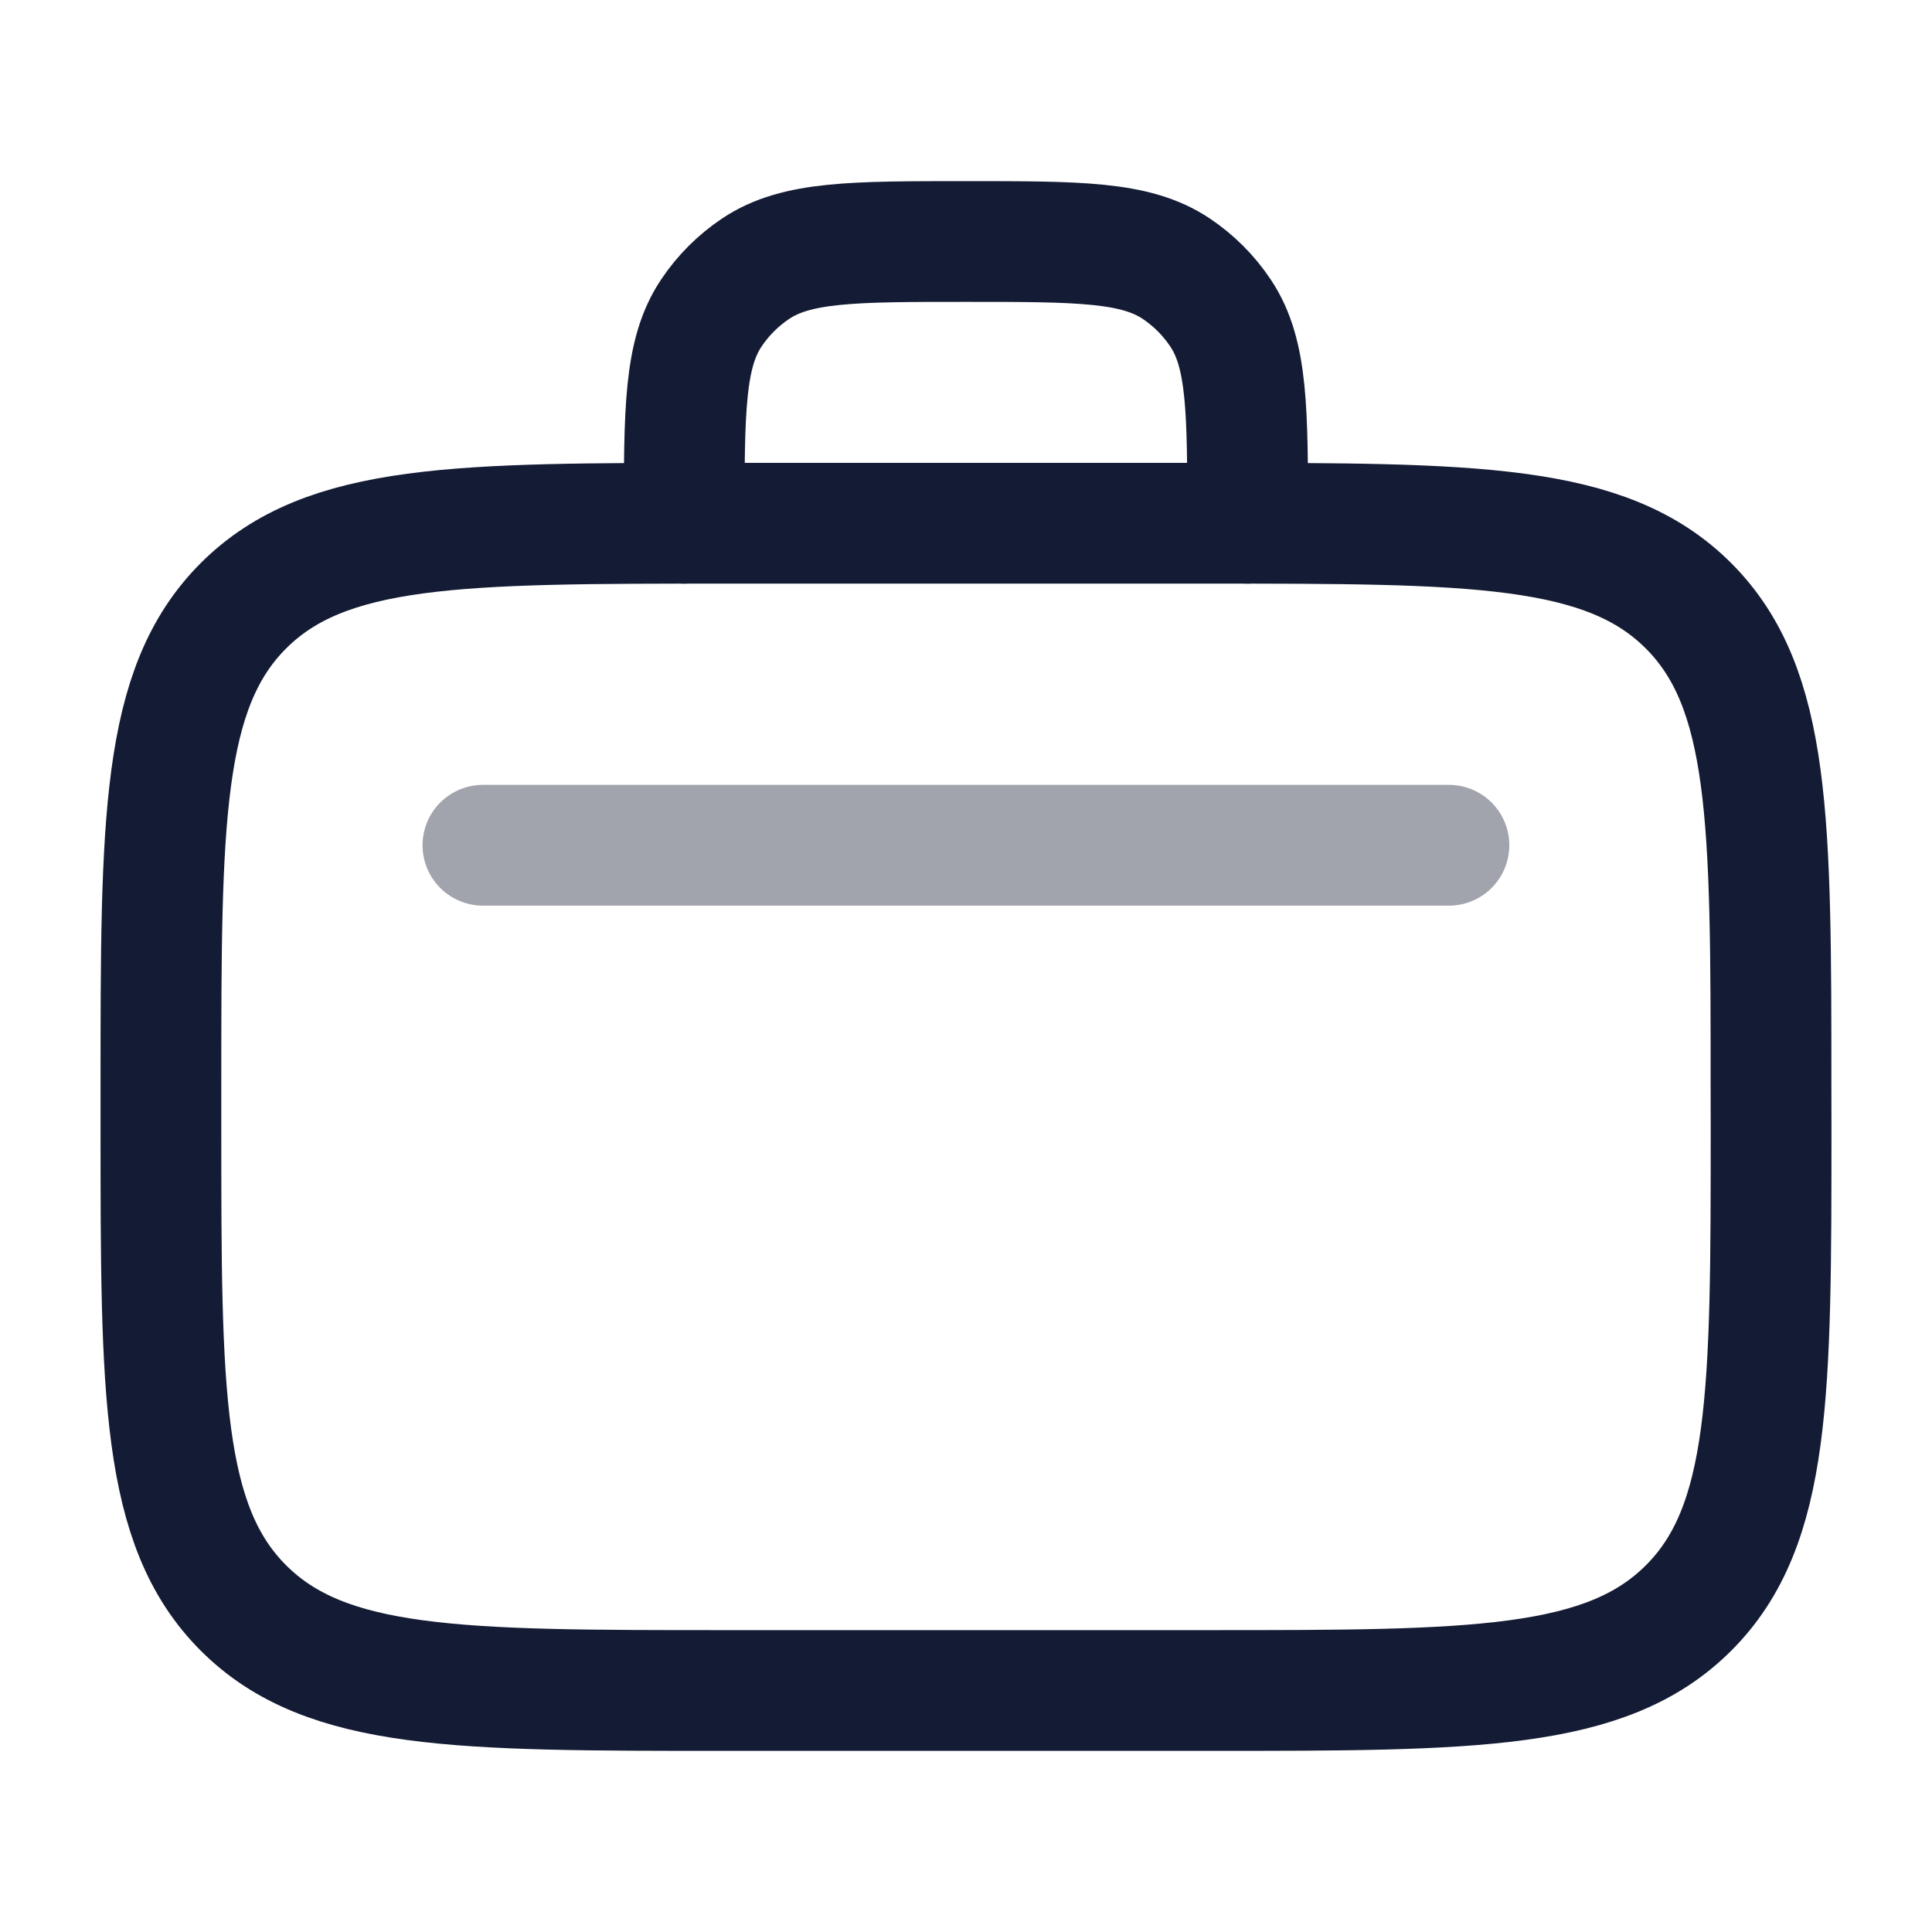 <svg width="24" height="24" viewBox="0 0 24 24" fill="none" xmlns="http://www.w3.org/2000/svg">
<path d="M1.999 14L1.999 13.5C1.999 10.2 1.999 8.55 3.024 7.525C4.05 6.5 5.7 6.5 8.999 6.5H15.001C18.3 6.5 19.95 6.5 20.975 7.525C22 8.55 22 10.199 22 13.499L22.001 13.999C22.001 17.299 22.002 18.95 20.976 19.975C19.951 21 18.301 21 15.001 21L8.999 21C5.699 21 4.05 21 3.024 19.975C1.999 18.95 1.999 17.3 1.999 14Z" stroke="#141B34" stroke-width="1.5" stroke-linecap="round" stroke-linejoin="round"/>
<path d="M8.499 6.5C8.499 5.095 8.499 4.393 8.836 3.889C8.982 3.67 9.17 3.483 9.388 3.337C9.893 3 10.595 3 11.999 3C13.404 3 14.106 3 14.611 3.337C14.829 3.483 15.016 3.67 15.162 3.889C15.499 4.393 15.499 5.095 15.499 6.5" stroke="#141B34" stroke-width="1.5" stroke-linecap="round" stroke-linejoin="round"/>
<path opacity="0.4" d="M5.999 10.5H17.999" stroke="#141B34" stroke-width="1.5" stroke-linecap="round" stroke-linejoin="round"/>
</svg>

